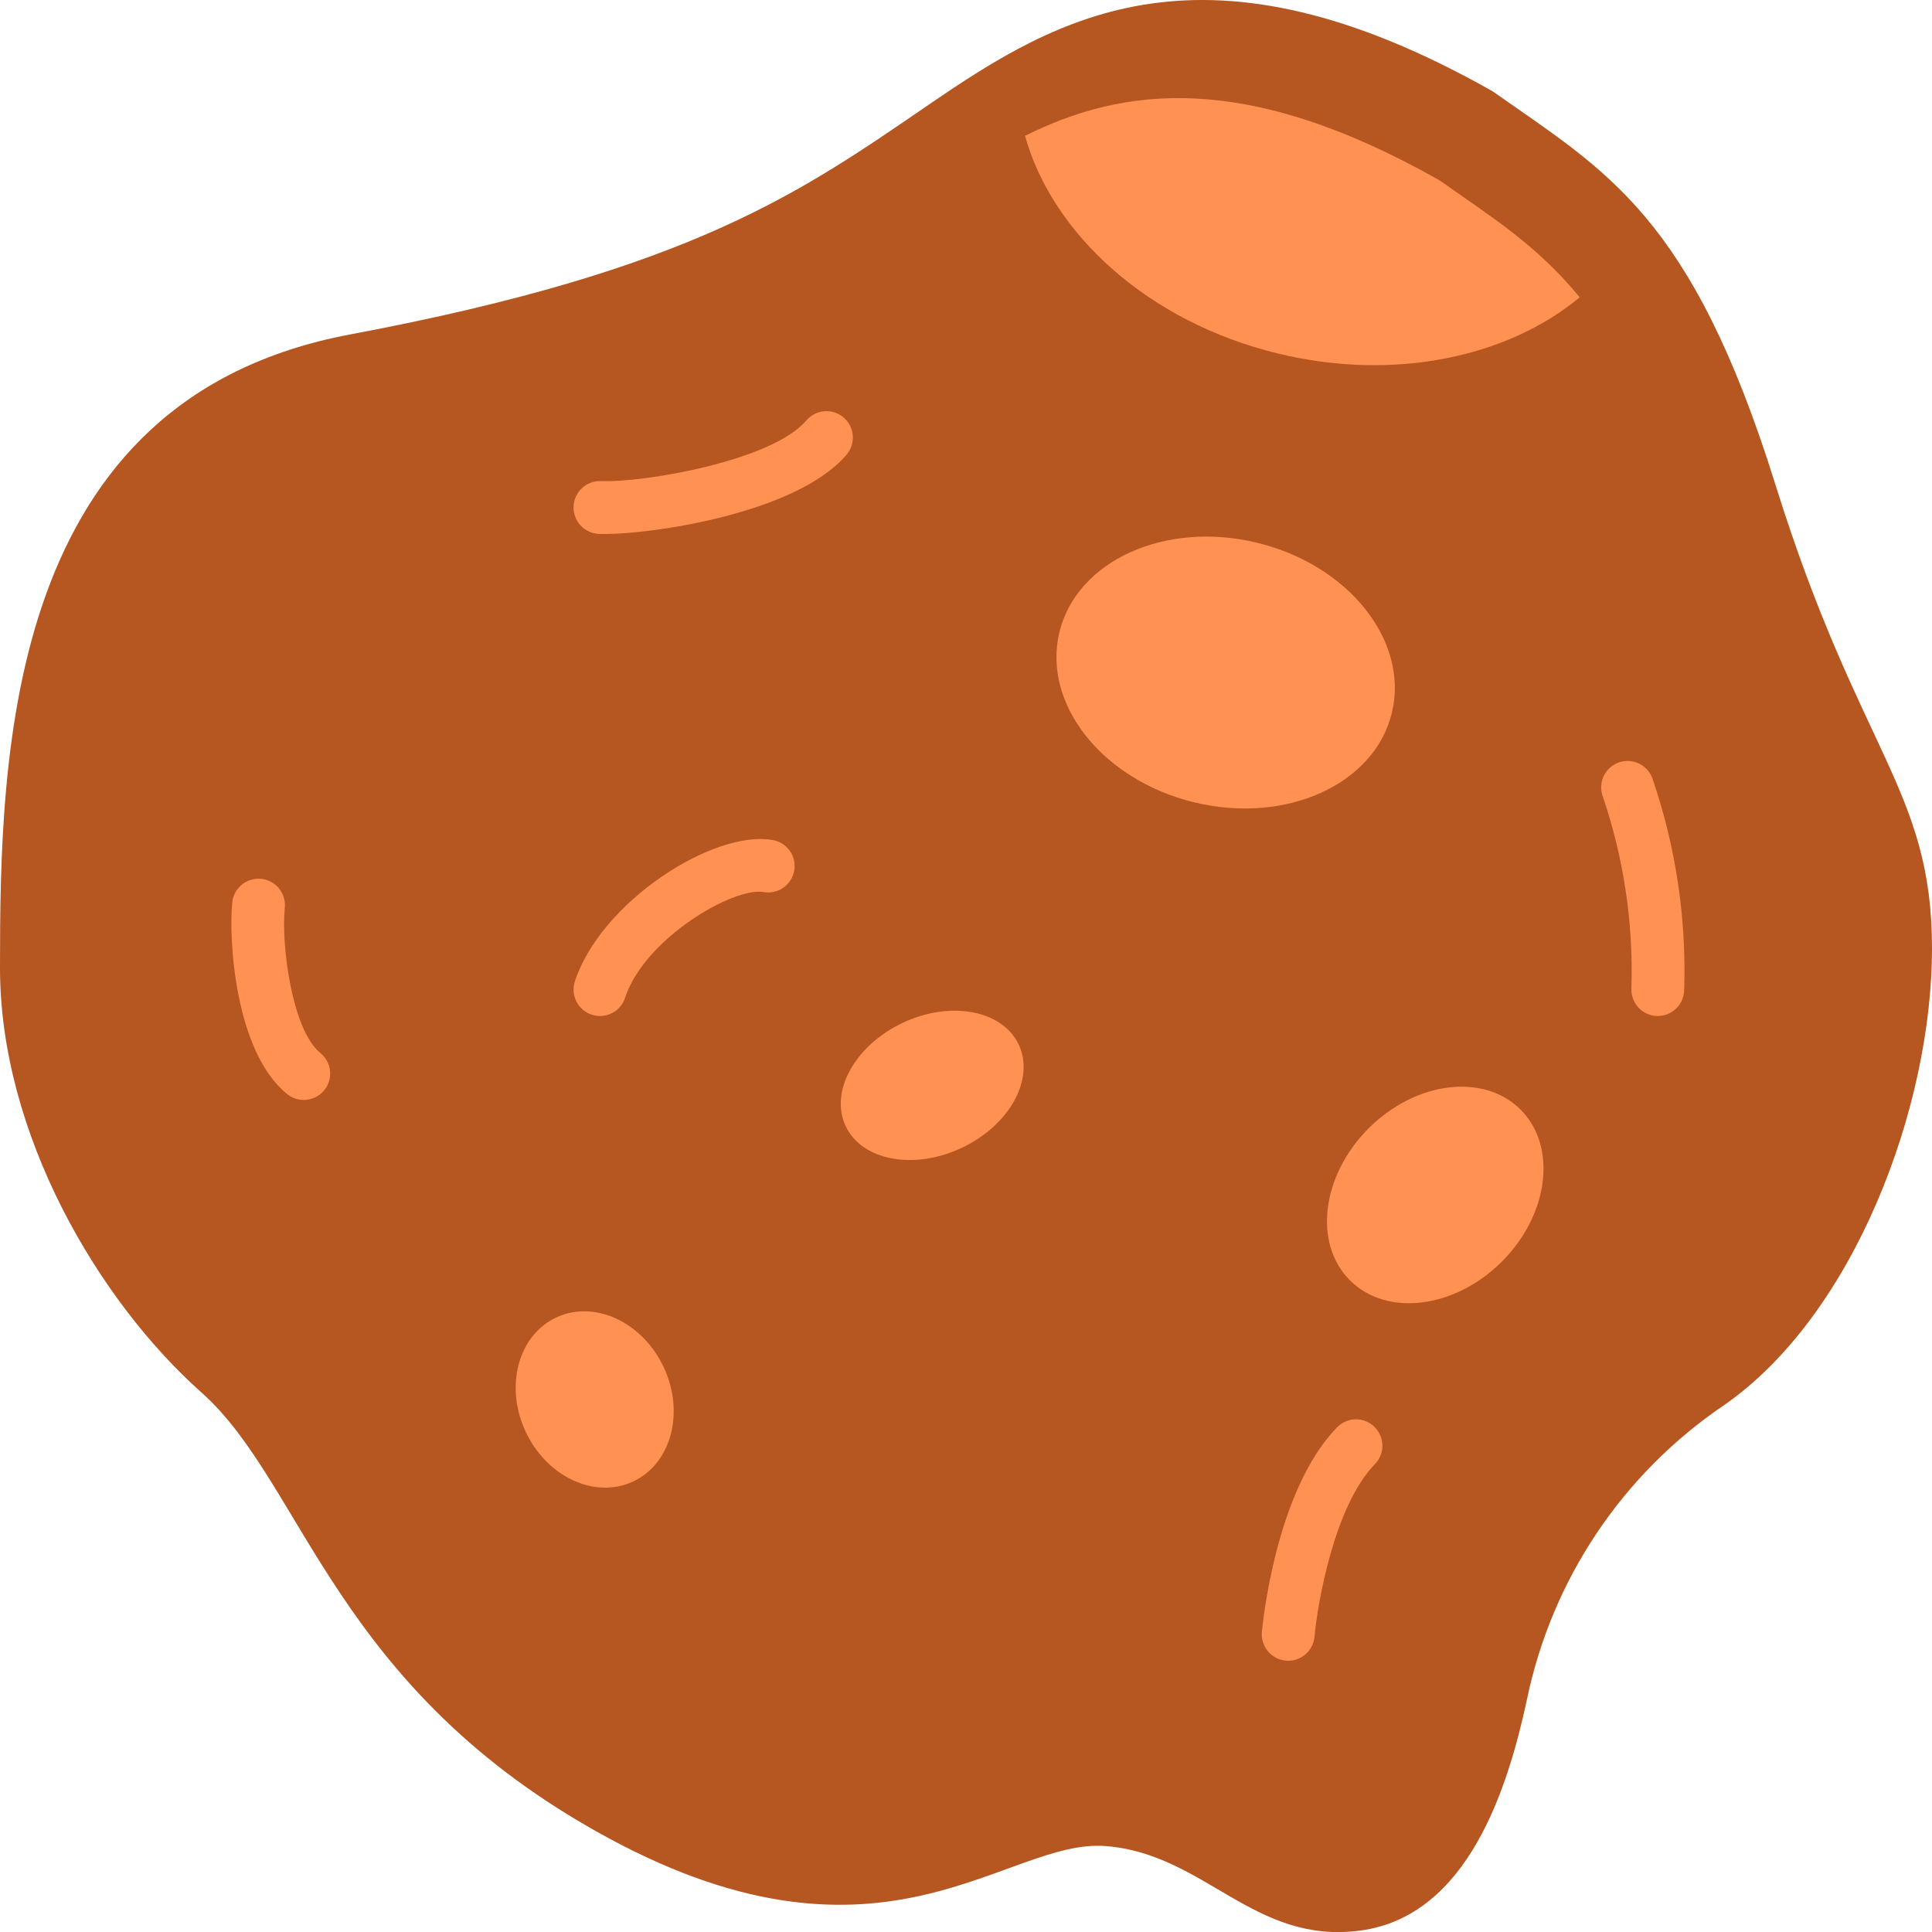 <svg width="512" height="512" viewBox="0 0 512 512" fill="none" xmlns="http://www.w3.org/2000/svg">
<g clip-path="url(#clip0)">
<path d="M0 256.518C0 198.853 1.732 105.74 92.788 88.631C183.844 71.521 212.431 50.787 246.459 27.516C280.487 4.244 319.283 -18.996 395.607 24.221C425.73 45.467 448.187 56.922 470.448 128.259C492.709 199.597 512 209.204 512 251.344C512 293.484 491.324 348.473 456.904 372.372C429.946 390.616 411.184 418.673 404.622 450.557C399.583 473.895 389.009 507.718 360.626 511.601C332.243 515.483 319.363 491.245 292.953 489.224C266.543 487.203 234.411 526.591 161.445 487.216C88.478 447.841 80.776 393.391 53.426 369.055C26.076 344.72 0 300.519 0 256.518Z" fill="#B65620"/>
<path d="M418.64 78.8C399.48 94.68 369.44 101.16 338.64 93.68C304.4 85.36 278.92 62.12 271.64 36C297.56 23.08 330 18.64 381.44 47.76C395.36 57.56 407.44 65.08 418.64 78.8V78.8Z" fill="#FF9153"/>
<path d="M368.858 188.925C373.47 169.93 357.487 149.743 333.158 143.837C308.829 137.93 285.368 148.539 280.756 167.534C276.144 186.529 292.128 206.716 316.457 212.623C340.785 218.53 364.246 207.92 368.858 188.925Z" fill="#FF9153"/>
<path d="M398.014 334.336C410.505 321.846 412.724 303.814 402.972 294.062C393.22 284.31 375.189 286.53 362.698 299.02C350.208 311.51 347.989 329.541 357.741 339.293C367.493 349.046 385.524 346.826 398.014 334.336Z" fill="#FF9153"/>
<path d="M167.825 392.597C177.916 387.847 181.518 374.273 175.872 362.277C170.225 350.281 157.468 344.407 147.377 349.157C137.287 353.907 133.685 367.482 139.331 379.477C144.978 391.473 157.735 397.347 167.825 392.597Z" fill="#FF9153"/>
<path d="M254.846 304.209C267.514 298.246 274.289 285.991 269.98 276.836C265.671 267.682 251.909 265.094 239.241 271.057C226.574 277.019 219.798 289.275 224.107 298.429C228.417 307.584 242.179 310.171 254.846 304.209Z" fill="#FF9153"/>
<path d="M160.248 141.524C159.672 141.524 159.152 141.524 158.68 141.492C156.823 141.407 155.077 140.588 153.824 139.215C152.571 137.843 151.915 136.029 152 134.172C152.085 132.316 152.904 130.569 154.277 129.316C155.649 128.063 157.463 127.407 159.32 127.492C170.58 127.944 204.52 122.168 213.672 111.444C214.267 110.74 214.995 110.161 215.814 109.739C216.634 109.317 217.528 109.061 218.447 108.986C219.366 108.91 220.29 109.017 221.167 109.3C222.044 109.583 222.857 110.036 223.559 110.634C224.26 111.232 224.837 111.962 225.255 112.784C225.674 113.605 225.926 114.5 225.997 115.419C226.069 116.338 225.958 117.262 225.672 118.138C225.385 119.014 224.929 119.825 224.328 120.524C211.2 135.968 173.2 141.524 160.248 141.524Z" fill="#FF9153"/>
<path d="M80.496 291.5C78.893 291.503 77.339 290.952 76.096 289.94C62.244 278.74 60.576 248.9 61.536 239.304C61.611 238.376 61.869 237.473 62.297 236.647C62.725 235.82 63.314 235.087 64.028 234.491C64.743 233.895 65.569 233.447 66.459 233.174C67.348 232.901 68.284 232.808 69.21 232.9C70.135 232.993 71.034 233.269 71.852 233.713C72.67 234.157 73.391 234.759 73.973 235.485C74.556 236.211 74.988 237.046 75.243 237.94C75.499 238.835 75.574 239.772 75.464 240.696C74.492 250.456 77.408 272.988 84.904 279.06C86.028 279.97 86.843 281.207 87.236 282.599C87.628 283.991 87.58 285.47 87.098 286.834C86.616 288.198 85.723 289.379 84.542 290.214C83.361 291.05 81.95 291.499 80.504 291.5H80.496Z" fill="#FF9153"/>
<path d="M439.336 269.252H439.1C437.245 269.189 435.491 268.393 434.222 267.038C432.954 265.682 432.276 263.879 432.336 262.024C432.895 244.768 430.343 227.552 424.8 211.2C424.127 209.47 424.169 207.543 424.916 205.844C425.664 204.144 427.056 202.811 428.786 202.138C430.516 201.465 432.443 201.507 434.143 202.254C435.842 203.002 437.175 204.394 437.848 206.124C444.089 224.233 446.961 243.332 446.32 262.476C446.261 264.29 445.5 266.011 444.197 267.275C442.894 268.539 441.151 269.248 439.336 269.252Z" fill="#FF9153"/>
<path d="M341.392 440.116C341.18 440.116 340.964 440.116 340.748 440.084C339.833 440.002 338.943 439.74 338.129 439.313C337.315 438.886 336.593 438.303 336.004 437.598C335.416 436.892 334.972 436.077 334.699 435.199C334.426 434.322 334.328 433.399 334.412 432.484C334.548 430.968 337.936 395.208 354.22 378.376C354.854 377.693 355.617 377.144 356.466 376.76C357.314 376.376 358.231 376.165 359.162 376.14C360.094 376.115 361.02 376.276 361.888 376.614C362.757 376.951 363.549 377.459 364.218 378.106C364.888 378.754 365.421 379.529 365.787 380.385C366.154 381.242 366.345 382.163 366.351 383.094C366.357 384.026 366.176 384.949 365.821 385.81C365.465 386.671 364.941 387.452 364.28 388.108C353.628 399.124 349.172 424.784 348.356 433.744C348.198 435.483 347.397 437.101 346.109 438.279C344.82 439.458 343.138 440.113 341.392 440.116V440.116Z" fill="#FF9153"/>
<path d="M159 269.252C158.258 269.252 157.52 269.134 156.816 268.9C155.052 268.32 153.591 267.064 152.753 265.407C151.915 263.75 151.769 261.828 152.348 260.064C159.3 238.92 189.016 219.944 204.652 222.596C205.568 222.737 206.446 223.059 207.237 223.542C208.028 224.025 208.715 224.66 209.258 225.411C209.801 226.162 210.19 227.013 210.401 227.915C210.613 228.817 210.643 229.753 210.491 230.667C210.338 231.58 210.006 232.455 209.513 233.24C209.02 234.024 208.376 234.703 207.618 235.237C206.861 235.77 206.005 236.148 205.1 236.349C204.195 236.549 203.26 236.568 202.348 236.404C194.348 235.044 170.836 248.652 165.652 264.436C165.191 265.836 164.3 267.056 163.105 267.92C161.911 268.785 160.474 269.251 159 269.252V269.252Z" fill="#FF9153"/>
</g>
<defs>
<clipPath id="clip0">
<rect width="512" height="512" fill="white"/>
</clipPath>
</defs>
</svg>
